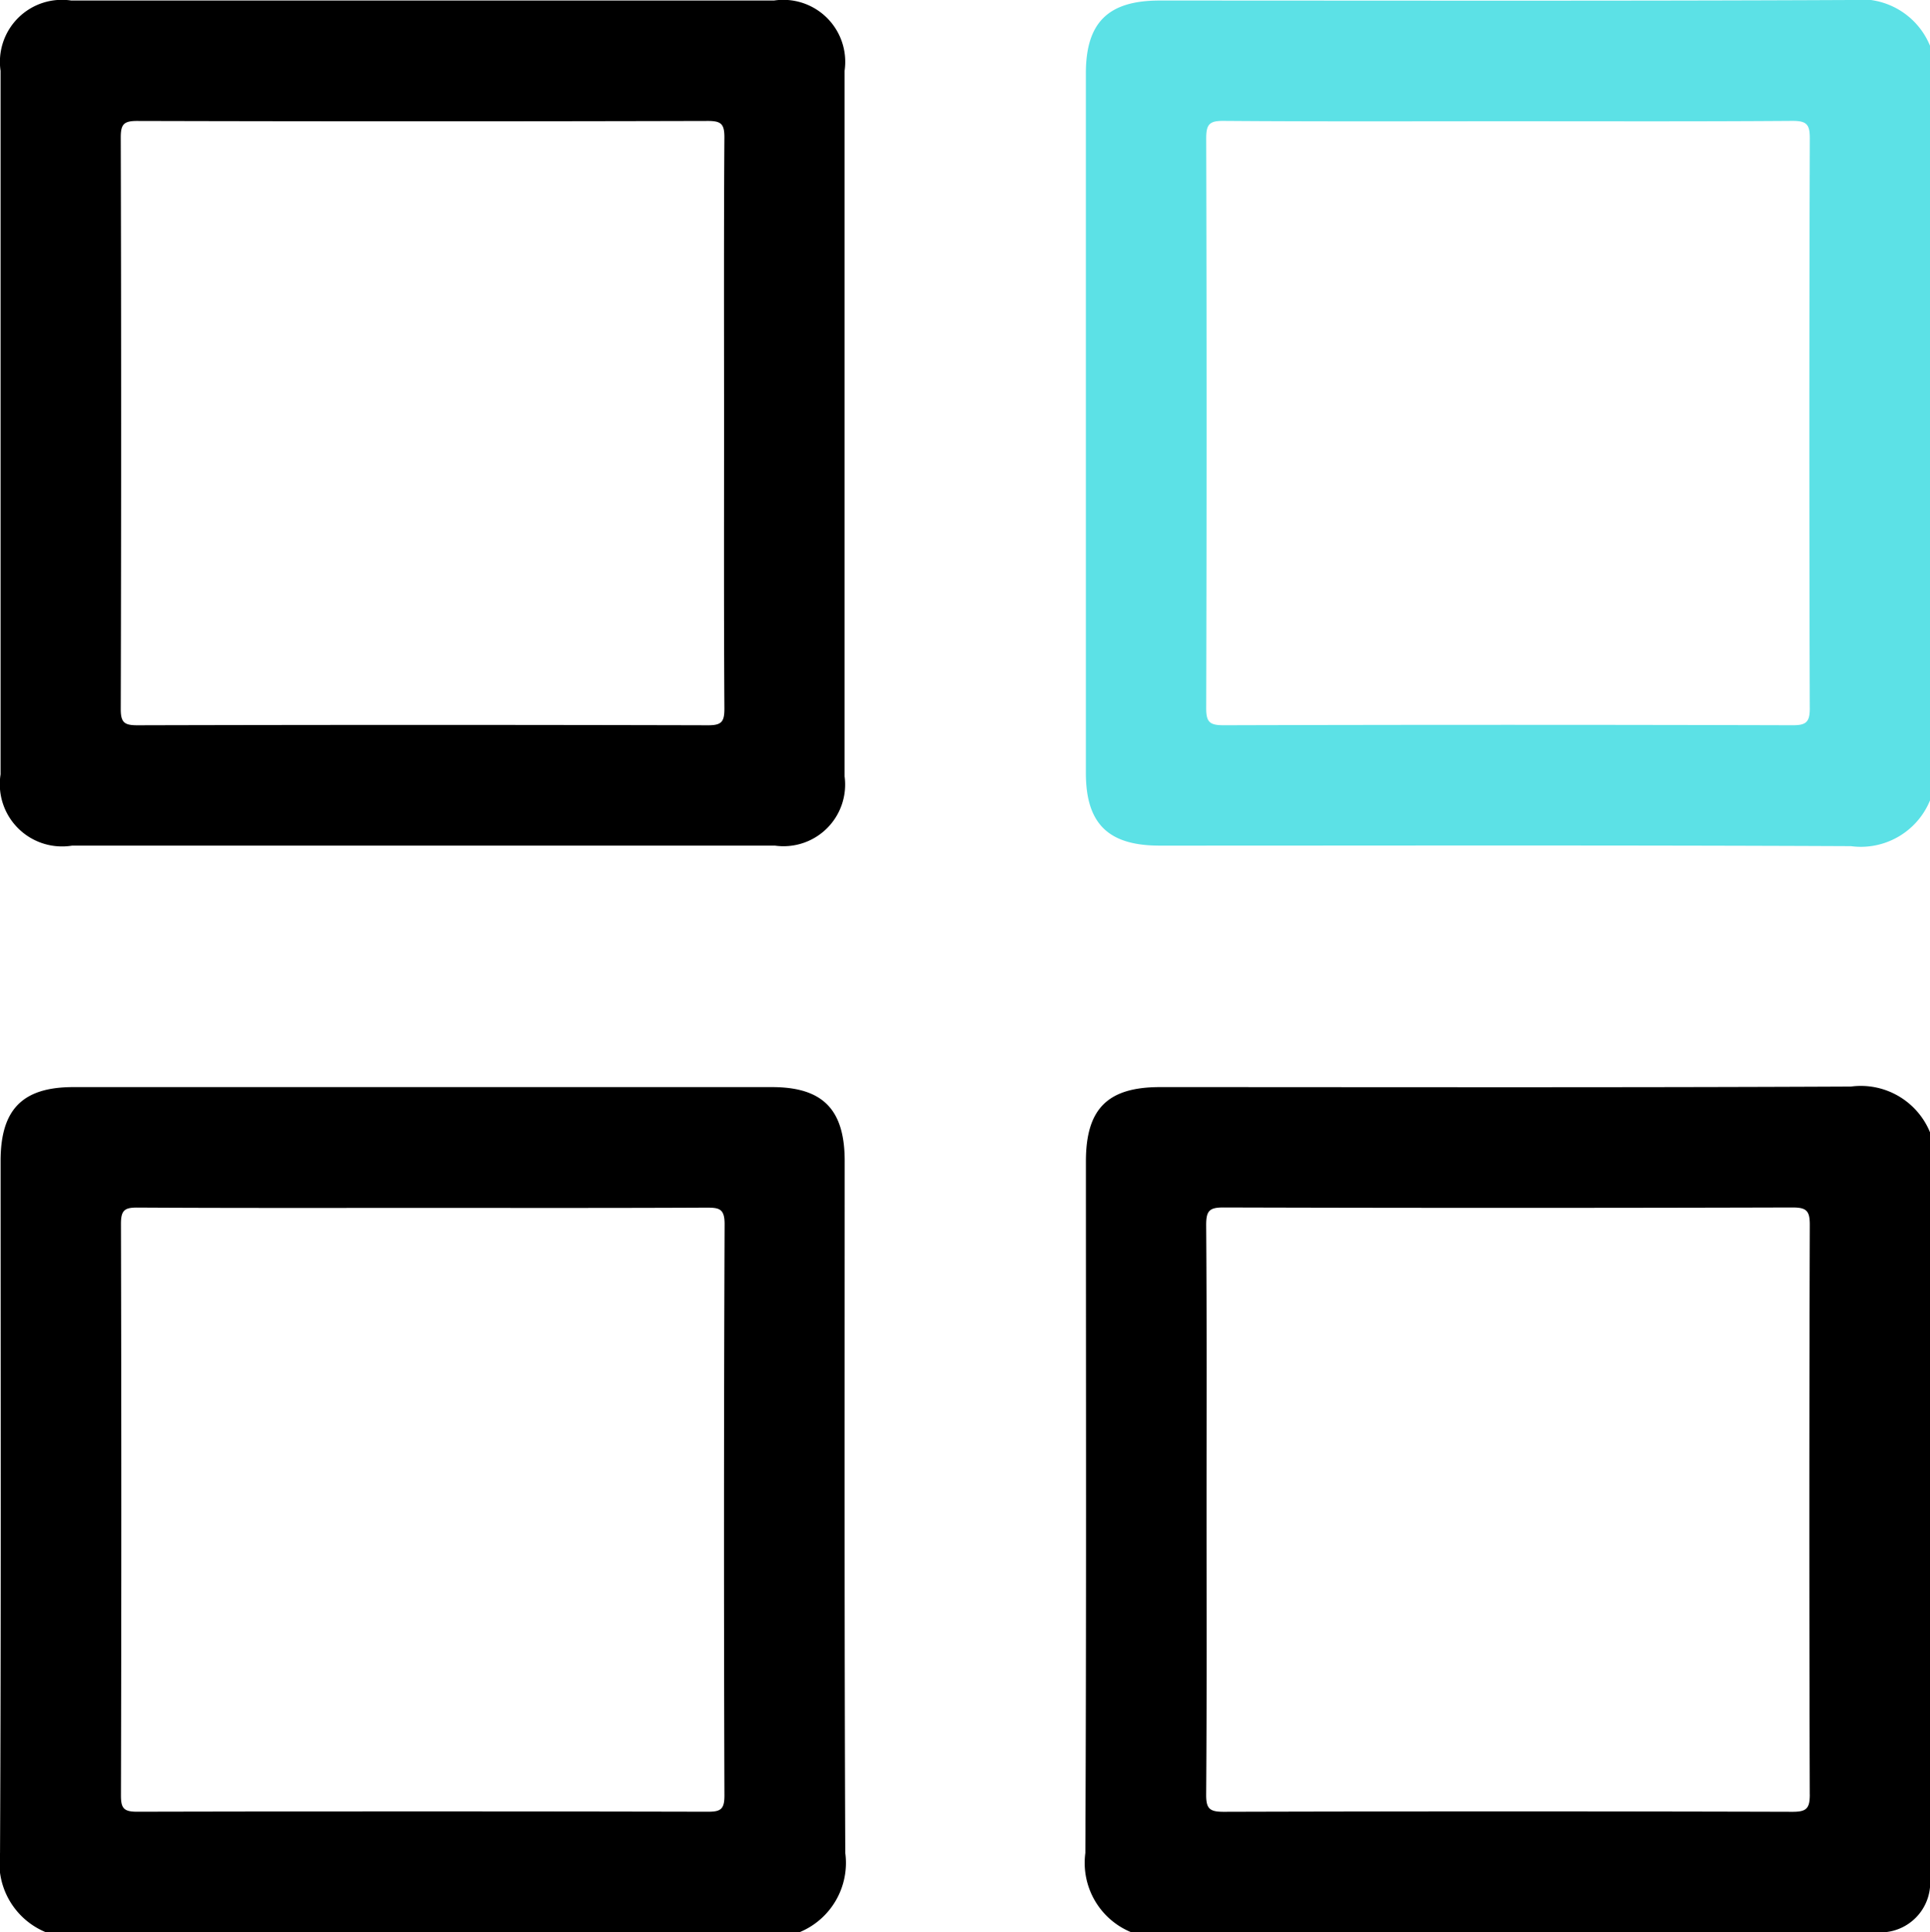 <svg xmlns="http://www.w3.org/2000/svg" width="58.195" height="58.248" viewBox="0 0 58.195 58.248">
  <g id="Group_2382" data-name="Group 2382" transform="translate(-12355.542 -3020.824)">
    <path id="Path_91268" data-name="Path 91268" d="M12411.35,3020.824c-6.946.032-13.894.016-20.842.016-1.552,0-2.224.662-2.224,2.194v21.088c0,1.532.672,2.194,2.224,2.194,6.948,0,13.9-.016,20.842.016a2.254,2.254,0,0,0,2.388-1.381v-22.746A2.254,2.254,0,0,0,12411.35,3020.824Zm-1.237,21.34c0,.423-.1.525-.522.523q-8.578-.024-17.157,0c-.423,0-.524-.1-.522-.522q.023-8.586,0-17.173c0-.423.1-.527.521-.524,2.859.022,5.72.011,8.578.011s5.719.01,8.579-.011c.423,0,.524.1.523.523Q12410.087,3033.577,12410.112,3042.164Z" fill="#5ce1e6"/>
    <path id="Path_91269" data-name="Path 91269" d="M12381.012,3055.822c0-1.554-.662-2.226-2.191-2.227h-21.069c-1.531,0-2.192.673-2.192,2.227,0,6.953.016,13.907-.017,20.86a2.26,2.26,0,0,0,1.38,2.39h22.727a2.26,2.26,0,0,0,1.38-2.39C12381,3069.729,12381.012,3062.775,12381.012,3055.822Zm-3.626,19.134c0,.412-.118.486-.5.485q-8.607-.019-17.213,0c-.411,0-.485-.118-.484-.5q.021-8.614,0-17.229c0-.411.118-.487.5-.485,2.879.017,5.758.01,8.636.01,2.841,0,5.681.006,8.521-.008.381,0,.547.03.545.5Q12377.358,3066.341,12377.386,3074.956Z"/>
    <path id="Path_91270" data-name="Path 91270" d="M12411.352,3053.579c-6.943.032-13.888.016-20.832.016-1.58,0-2.235.656-2.235,2.238,0,6.95.016,13.9-.017,20.851a2.259,2.259,0,0,0,1.381,2.388h22.726a1.5,1.5,0,0,0,1.363-1.365V3054.96A2.255,2.255,0,0,0,12411.352,3053.579Zm-1.239,21.34c0,.424-.1.525-.522.524q-8.578-.024-17.157,0c-.424,0-.526-.1-.523-.523.021-2.862.011-5.724.011-8.586s.01-5.724-.011-8.586c0-.425.1-.525.522-.524q8.58.024,17.157,0c.423,0,.524.1.523.523Q12410.087,3066.333,12410.112,3074.919Z"/>
    <path id="Path_91271" data-name="Path 91271" d="M12378.881,3020.84h-21.191a1.87,1.87,0,0,0-2.131,2.119q0,10.605,0,21.21a1.878,1.878,0,0,0,2.159,2.147h10.567q5.313,0,10.624,0a1.858,1.858,0,0,0,2.1-2.089q0-10.634,0-21.268A1.869,1.869,0,0,0,12378.881,3020.84Zm-1.506,12.762c0,2.862-.008,5.724.01,8.586,0,.391-.083.5-.487.5q-8.607-.022-17.215,0c-.391,0-.5-.082-.5-.489q.023-8.614,0-17.229c0-.391.083-.5.489-.5q8.606.022,17.213,0c.392,0,.5.083.5.489C12377.366,3027.839,12377.375,3030.721,12377.375,3033.6Z"/>
  </g>
</svg>
